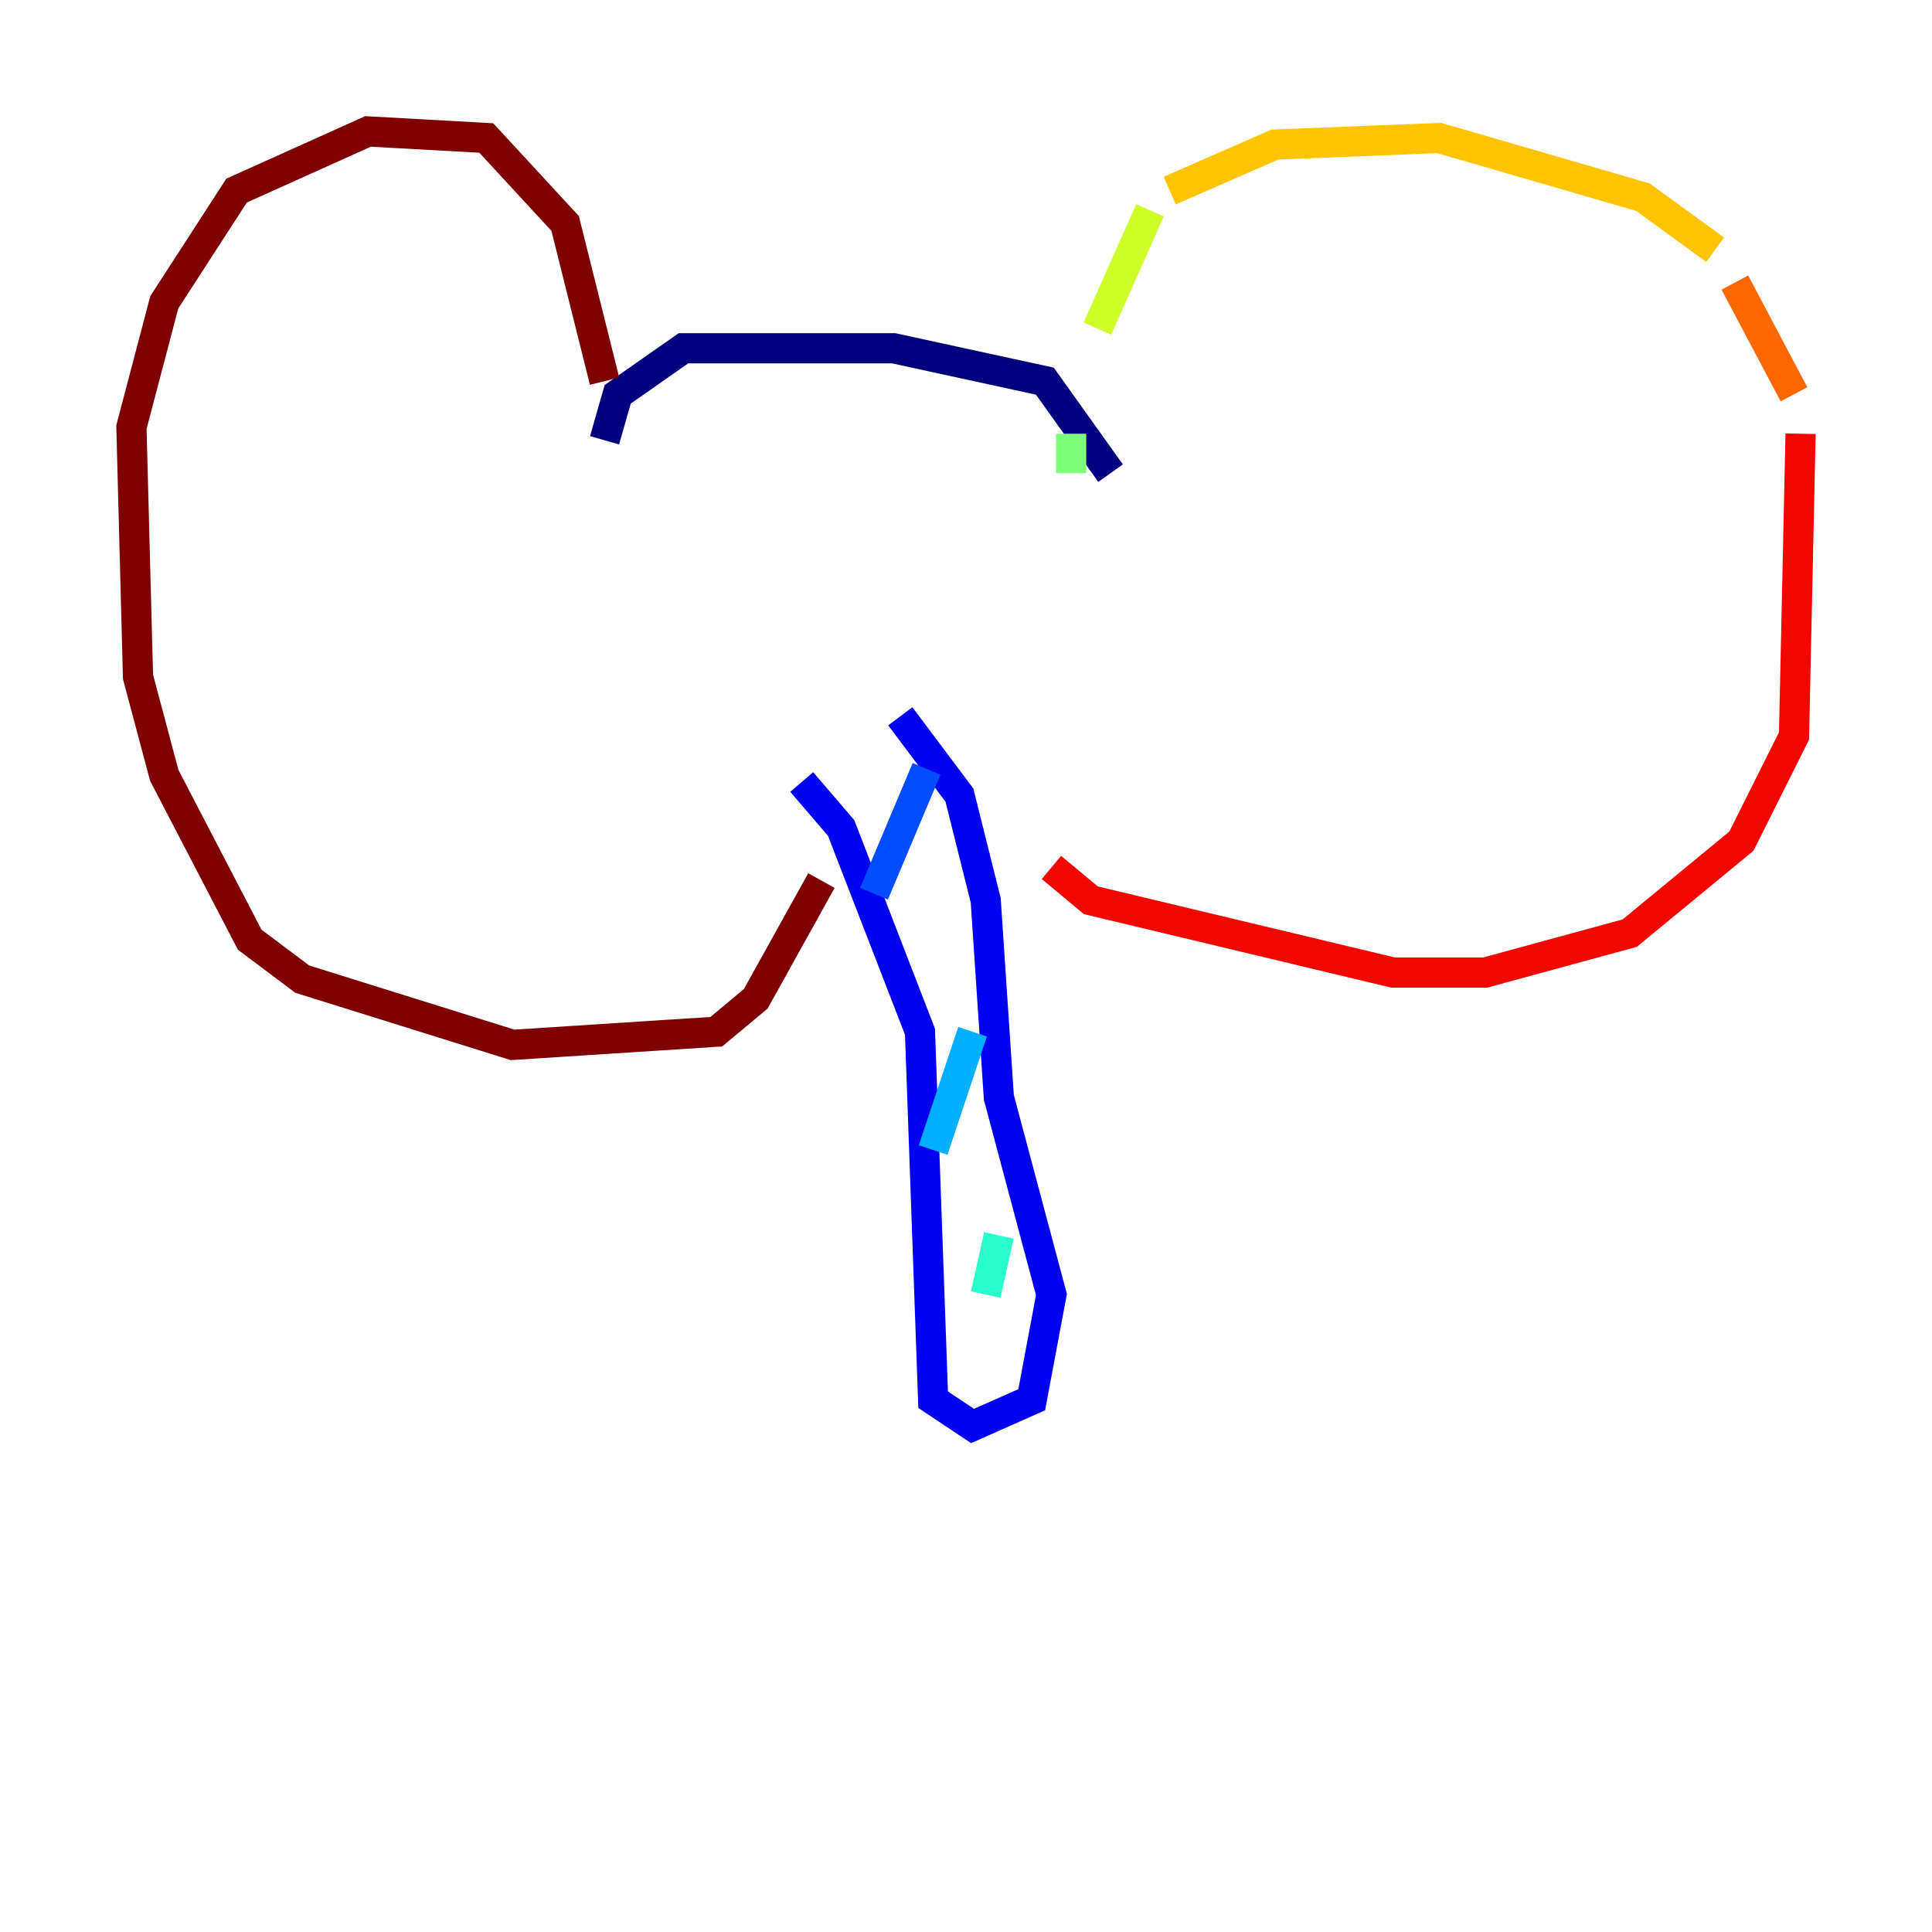 <?xml version="1.0" encoding="utf-8" ?>
<svg baseProfile="tiny" height="128" version="1.2" viewBox="0,0,128,128" width="128" xmlns="http://www.w3.org/2000/svg" xmlns:ev="http://www.w3.org/2001/xml-events" xmlns:xlink="http://www.w3.org/1999/xlink"><defs /><polyline fill="none" points="40.054,29.17 40.925,26.122 45.279,23.075 59.211,23.075 69.225,25.252 73.578,31.347" stroke="#00007f" stroke-width="2" /><polyline fill="none" points="59.646,47.456 63.565,52.68 65.306,59.646 66.177,72.707 69.66,85.769 68.354,92.735 64.435,94.476 61.823,92.735 60.952,68.354 55.728,54.857 53.116,51.809" stroke="#0000f1" stroke-width="2" /><polyline fill="none" points="61.388,50.939 57.905,59.211" stroke="#004cff" stroke-width="2" /><polyline fill="none" points="64.435,68.354 61.823,76.191" stroke="#00b0ff" stroke-width="2" /><polyline fill="none" points="66.177,81.85 65.306,85.769" stroke="#29ffcd" stroke-width="2" /><polyline fill="none" points="70.966,31.347 70.966,28.735" stroke="#7cff79" stroke-width="2" /><polyline fill="none" points="72.707,21.769 76.191,13.932" stroke="#cdff29" stroke-width="2" /><polyline fill="none" points="77.497,12.626 84.463,9.578 95.347,9.143 108.844,13.061 113.633,16.544" stroke="#ffc400" stroke-width="2" /><polyline fill="none" points="114.939,18.721 118.857,26.122" stroke="#ff6700" stroke-width="2" /><polyline fill="none" points="119.293,28.735 118.857,48.762 115.374,55.728 107.973,61.823 98.395,64.435 92.299,64.435 72.272,59.646 69.66,57.469" stroke="#f10700" stroke-width="2" /><polyline fill="none" points="40.054,25.252 37.442,14.803 32.218,9.143 24.381,8.707 15.674,12.626 10.884,20.027 8.707,28.299 9.143,44.843 10.884,51.374 16.544,62.258 20.027,64.871 33.959,69.225 47.456,68.354 50.068,66.177 54.422,58.34" stroke="#7f0000" stroke-width="2" /></svg>